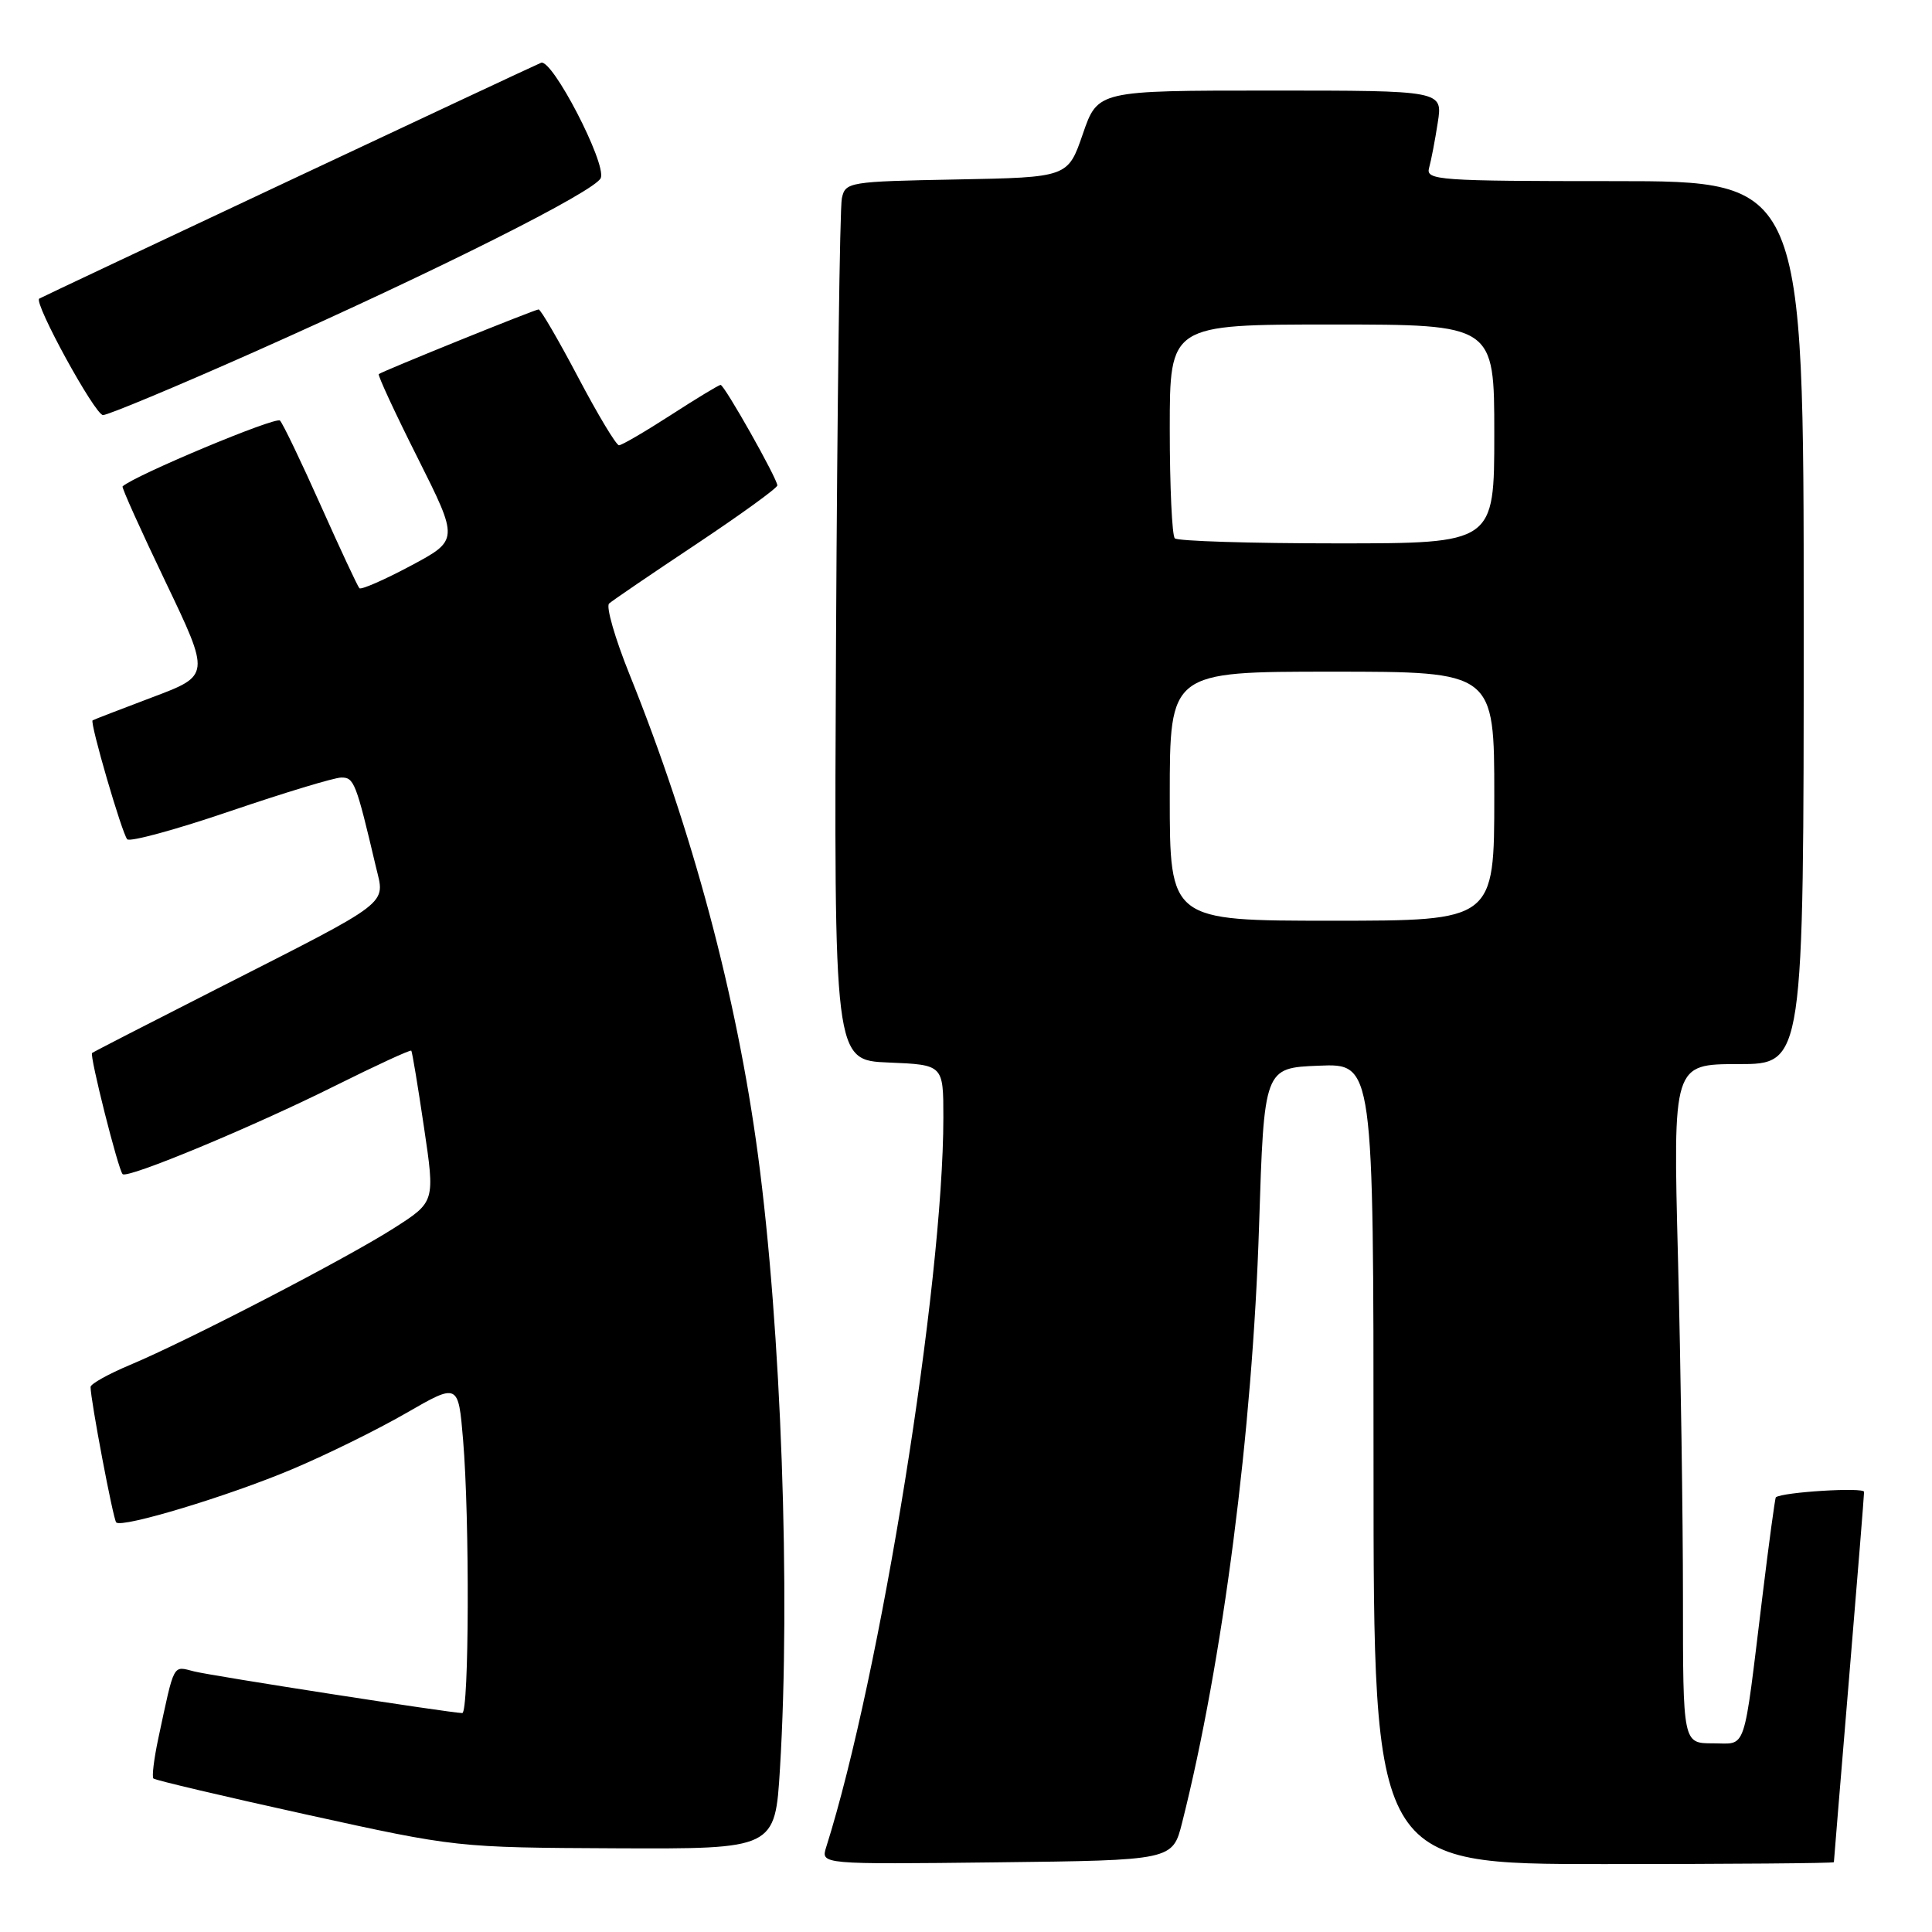 <?xml version="1.0" encoding="UTF-8" standalone="no"?>
<!DOCTYPE svg PUBLIC "-//W3C//DTD SVG 1.1//EN" "http://www.w3.org/Graphics/SVG/1.1/DTD/svg11.dtd" >
<svg xmlns="http://www.w3.org/2000/svg" xmlns:xlink="http://www.w3.org/1999/xlink" version="1.1" viewBox="0 0 256 256">
 <g >
 <path fill="currentColor"
d=" M 156.64 241.50 C 162.02 220.19 165.97 189.60 166.83 162.50 C 167.50 141.50 167.50 141.50 174.75 141.21 C 182.00 140.91 182.00 140.91 182.00 193.96 C 182.00 247.00 182.00 247.00 212.50 247.00 C 229.28 247.00 243.00 246.89 243.00 246.75 C 243.00 246.61 243.90 235.70 245.00 222.50 C 246.10 209.30 247.00 198.13 247.00 197.68 C 247.00 197.04 236.18 197.71 235.31 198.40 C 235.20 198.49 234.40 204.39 233.53 211.53 C 230.94 232.70 231.52 231.00 226.95 231.00 C 223.00 231.00 223.00 231.00 223.00 211.66 C 223.00 201.03 222.70 180.78 222.34 166.66 C 221.68 141.00 221.68 141.00 230.34 141.00 C 239.00 141.00 239.00 141.00 239.00 82.50 C 239.00 24.00 239.00 24.00 213.93 24.00 C 190.54 24.00 188.90 23.88 189.36 22.25 C 189.63 21.29 190.15 18.59 190.51 16.25 C 191.18 12.00 191.18 12.00 168.32 12.00 C 145.46 12.00 145.46 12.00 143.48 17.75 C 141.50 23.50 141.50 23.50 126.76 23.78 C 112.45 24.05 112.01 24.12 111.55 26.28 C 111.28 27.50 110.94 53.70 110.78 84.50 C 110.50 140.50 110.50 140.50 117.75 140.79 C 125.00 141.09 125.00 141.09 125.00 148.07 C 125.00 170.07 116.65 222.09 109.47 244.77 C 108.76 247.04 108.76 247.04 132.07 246.77 C 155.38 246.50 155.38 246.50 156.64 241.50 Z  M 103.35 234.34 C 104.77 211.05 103.52 176.06 100.43 153.00 C 97.61 131.95 91.74 110.02 83.41 89.35 C 81.49 84.58 80.27 80.36 80.71 79.97 C 81.14 79.58 86.34 76.04 92.25 72.11 C 98.16 68.17 103.00 64.67 103.00 64.32 C 103.00 63.43 95.99 51.00 95.48 51.00 C 95.26 51.00 92.28 52.80 88.88 55.00 C 85.47 57.20 82.39 59.00 82.02 59.00 C 81.65 59.00 79.22 54.95 76.61 50.00 C 74.00 45.05 71.64 41.00 71.37 41.00 C 70.89 41.00 50.82 49.12 50.19 49.57 C 50.02 49.69 52.33 54.69 55.34 60.67 C 60.80 71.56 60.80 71.56 54.42 74.97 C 50.91 76.84 47.85 78.18 47.62 77.94 C 47.39 77.70 45.09 72.78 42.51 67.00 C 39.93 61.22 37.50 56.15 37.10 55.73 C 36.55 55.16 17.89 62.97 16.24 64.45 C 16.10 64.58 18.66 70.27 21.93 77.09 C 27.87 89.50 27.87 89.50 20.19 92.39 C 15.96 93.99 12.40 95.36 12.27 95.45 C 11.88 95.74 16.17 110.46 16.86 111.21 C 17.22 111.59 23.36 109.92 30.51 107.48 C 37.65 105.05 44.27 103.04 45.21 103.03 C 46.91 103.00 47.18 103.68 49.80 114.82 C 51.03 120.00 52.23 119.08 28.50 131.15 C 19.70 135.62 12.36 139.39 12.20 139.53 C 11.84 139.82 15.66 155.00 16.25 155.58 C 16.89 156.22 33.53 149.30 44.39 143.88 C 49.83 141.17 54.38 139.07 54.50 139.22 C 54.62 139.38 55.38 143.94 56.18 149.37 C 57.65 159.25 57.65 159.25 52.22 162.72 C 45.94 166.74 24.95 177.62 17.25 180.85 C 14.36 182.06 12.00 183.38 12.00 183.78 C 12.00 185.50 15.00 201.33 15.40 201.73 C 16.17 202.50 30.26 198.25 38.71 194.68 C 43.23 192.78 50.03 189.43 53.82 187.24 C 60.73 183.26 60.73 183.26 61.36 190.78 C 62.24 201.20 62.16 227.00 61.25 226.99 C 59.54 226.95 28.15 222.08 25.72 221.47 C 22.85 220.75 23.15 220.19 20.97 230.38 C 20.40 233.07 20.11 235.44 20.33 235.66 C 20.54 235.88 29.67 238.03 40.61 240.44 C 60.47 244.81 60.53 244.81 81.60 244.91 C 102.70 245.00 102.70 245.00 103.35 234.34 Z  M 33.68 46.64 C 57.95 35.85 78.94 25.31 79.61 23.58 C 80.36 21.62 73.15 7.72 71.69 8.32 C 70.36 8.86 5.67 39.27 5.20 39.57 C 4.42 40.08 12.59 55.00 13.65 55.00 C 14.31 55.00 23.33 51.24 33.68 46.64 Z  M 155.00 105.50 C 155.00 89.00 155.00 89.00 176.50 89.00 C 198.00 89.00 198.00 89.00 198.00 105.50 C 198.00 122.00 198.00 122.00 176.50 122.00 C 155.00 122.00 155.00 122.00 155.00 105.50 Z  M 155.67 71.33 C 155.30 70.97 155.00 64.44 155.00 56.83 C 155.00 43.00 155.00 43.00 176.50 43.00 C 198.00 43.00 198.00 43.00 198.00 57.50 C 198.00 72.00 198.00 72.00 177.17 72.00 C 165.71 72.00 156.03 71.70 155.67 71.33 Z "/>
</g>
</svg>
